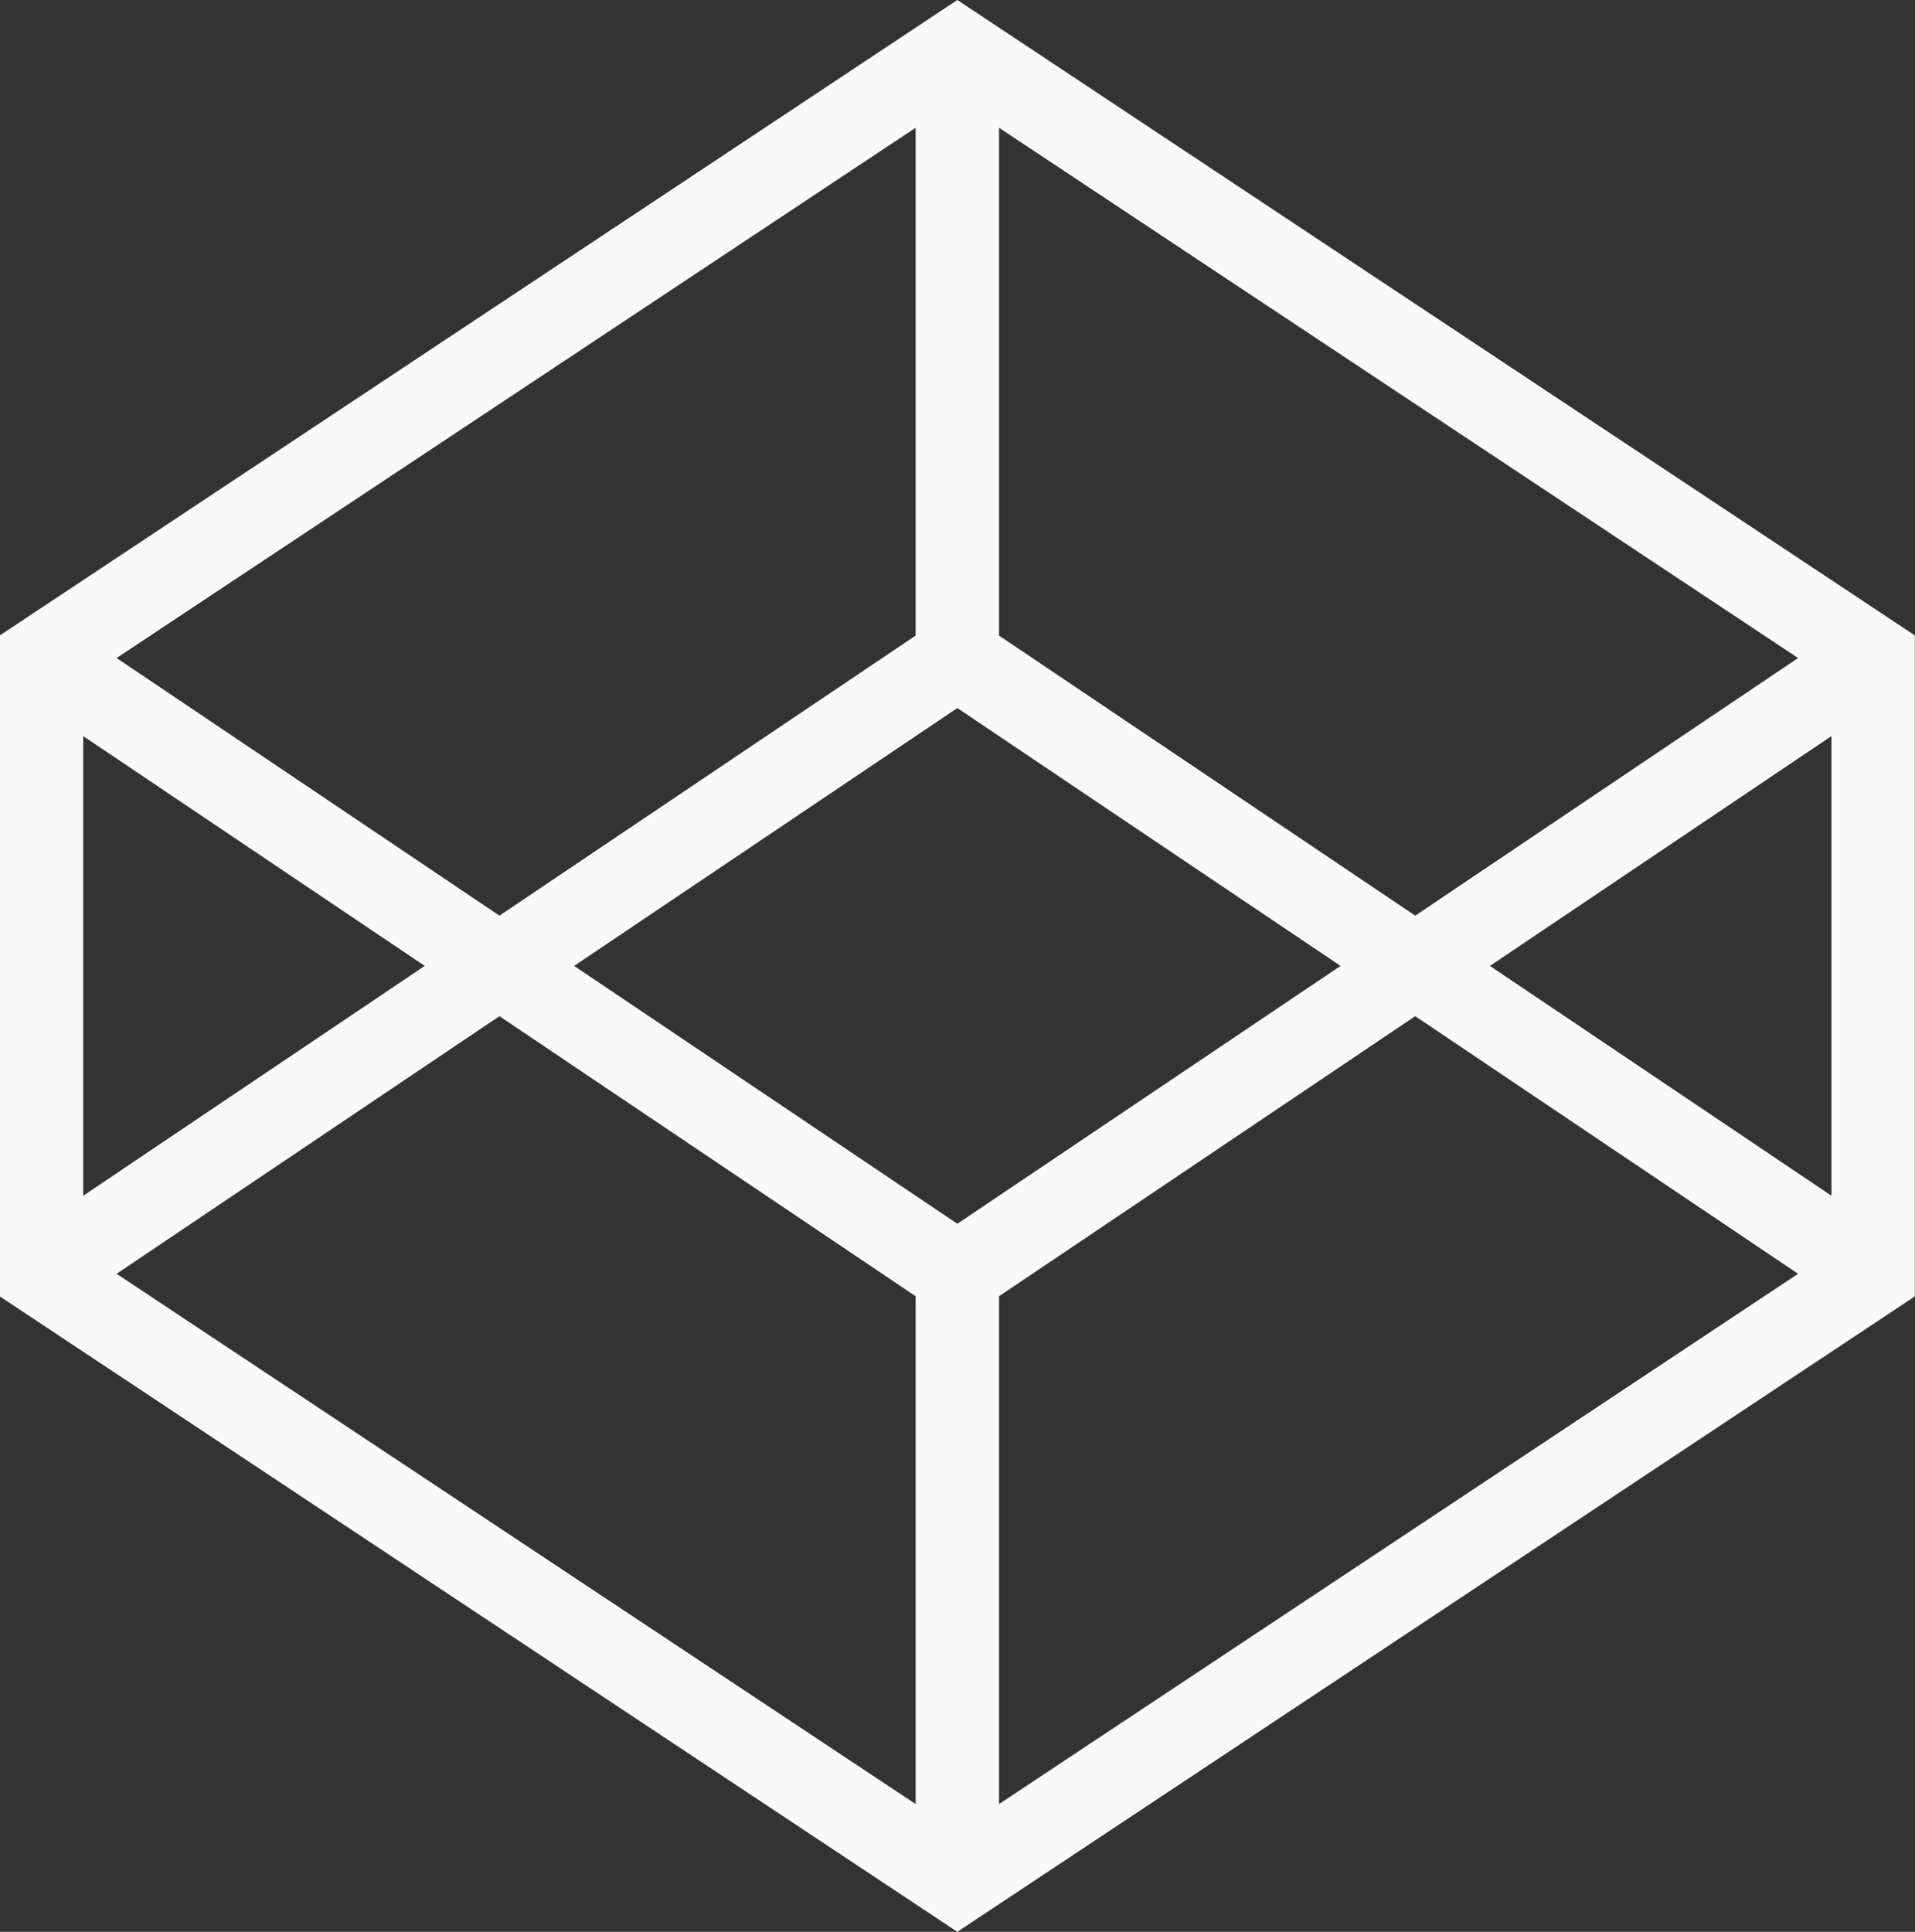 <?xml version="1.0" encoding="UTF-8" standalone="no"?>
<!-- Created with Inkscape (http://www.inkscape.org/) -->

<svg
   width="6.085mm"
   height="6.138mm"
   viewBox="0 0 6.085 6.138"
   version="1.1"
   id="svg1"
   xmlns="http://www.w3.org/2000/svg"
   xmlns:svg="http://www.w3.org/2000/svg">
  <rect x="0" y="0" width="6.085" height="6.138" fill="#333333" stroke="none"/>
  <defs
     id="defs1" />
  <g
     id="layer1"
     transform="translate(-72.628,-118.639)">
    <path
       d="m 72.76,120.729 2.91,-1.931 2.91,1.931 v 1.958 l -2.91,1.931 -2.91,-1.931 z m 0,0 2.91,1.958 2.91,-1.958 m 0,1.958 -2.91,-1.958 -2.91,1.958 m 2.91,-3.889 v 1.931 m 0,1.958 v 1.931"
       style="fill:none;stroke:#f9f9f9;stroke-width:0.265"
       id="path1" />
  </g>
</svg>

